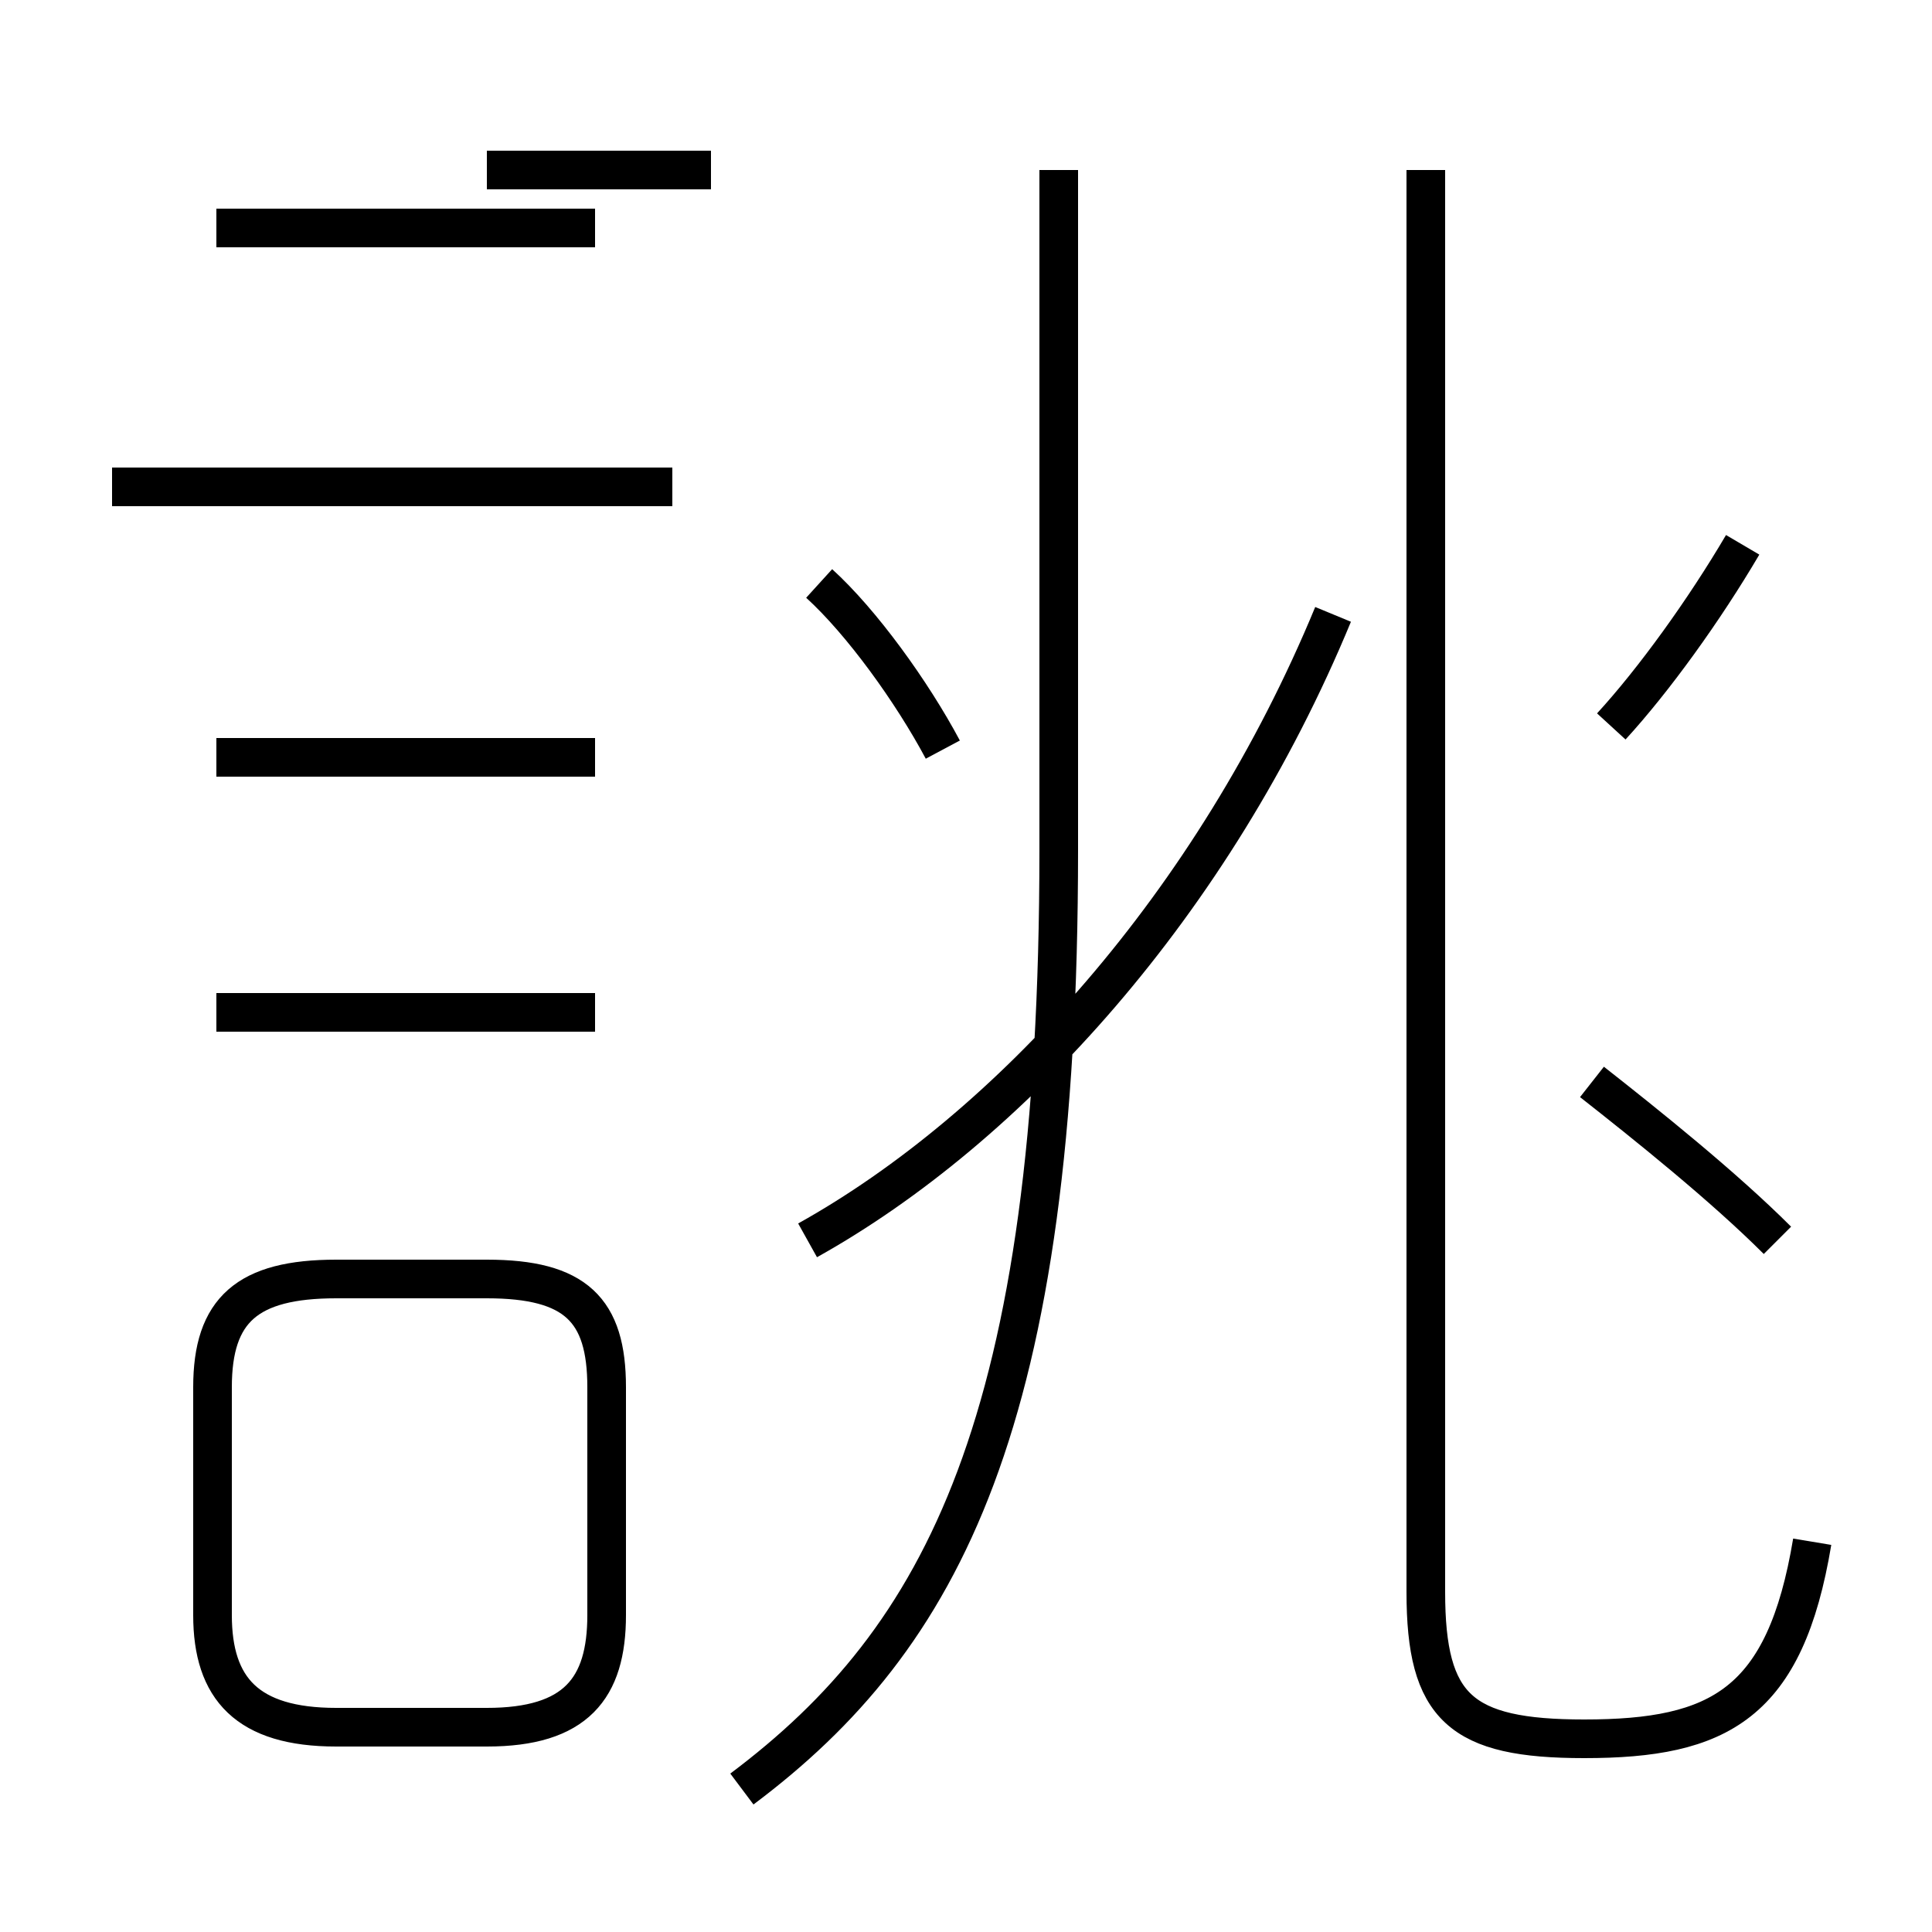 <?xml version='1.0' encoding='utf8'?>
<svg viewBox="0.0 -6.0 50.0 50.0" version="1.1" xmlns="http://www.w3.org/2000/svg">
<rect x="0.0" y="-6.0" width="50.0" height="50.0" fill="#808080" stroke="none"/>
<rect x="-1000" y="-1000" width="2000" height="2000" stroke="white" fill="white"/>
<g style="fill:white;stroke:#000000;  stroke-width:1">
<path d="M 19.2 2.3 C 24.4 -1.6 27.4 -7.2 27.4 -22.0 L 27.4 -39.6 M 8.7 0.7 L 12.6 0.7 C 14.9 0.7 15.7 -0.3 15.7 -2.2 L 15.7 -8.1 C 15.7 -10.1 14.9 -10.9 12.6 -10.9 L 8.7 -10.9 C 6.4 -10.9 5.5 -10.1 5.5 -8.1 L 5.5 -2.2 C 5.5 -0.3 6.4 0.7 8.7 0.7 Z M 15.4 -17.8 L 5.6 -17.8 M 15.4 -24.4 L 5.6 -24.4 M 17.4 -31.4 L 2.9 -31.4 M 15.4 -38.1 L 5.6 -38.1 M 20.9 -11.9 C 26.1 -14.8 31.4 -20.6 34.5 -28.1 M 24.4 -24.6 C 23.6 -26.1 22.3 -27.9 21.2 -28.9 M 46.9 -4.1 C 46.2 0.1 44.5 1.0 41.0 1.0 C 37.8 1.0 36.9 0.2 36.9 -2.8 L 36.9 -39.6 M 46.0 -11.9 C 44.6 -13.3 42.6 -14.9 41.2 -16.0 M 41.7 -25.2 C 42.8 -26.4 44.1 -28.2 45.1 -29.9 M 15.4 -39.6 C 17.1 -39.6 18.4 -39.6 18.4 -39.6 C 18.4 -39.6 17.1 -39.6 15.4 -39.6 C 13.8 -39.6 12.6 -39.6 12.6 -39.6 C 12.6 -39.6 13.8 -39.6 15.4 -39.6 C 17.1 -39.6 18.4 -39.6 18.4 -39.6 C 18.4 -39.6 17.1 -39.6 15.4 -39.6 Z" transform="translate(0.0, 38.0)" />
</g>
</svg>